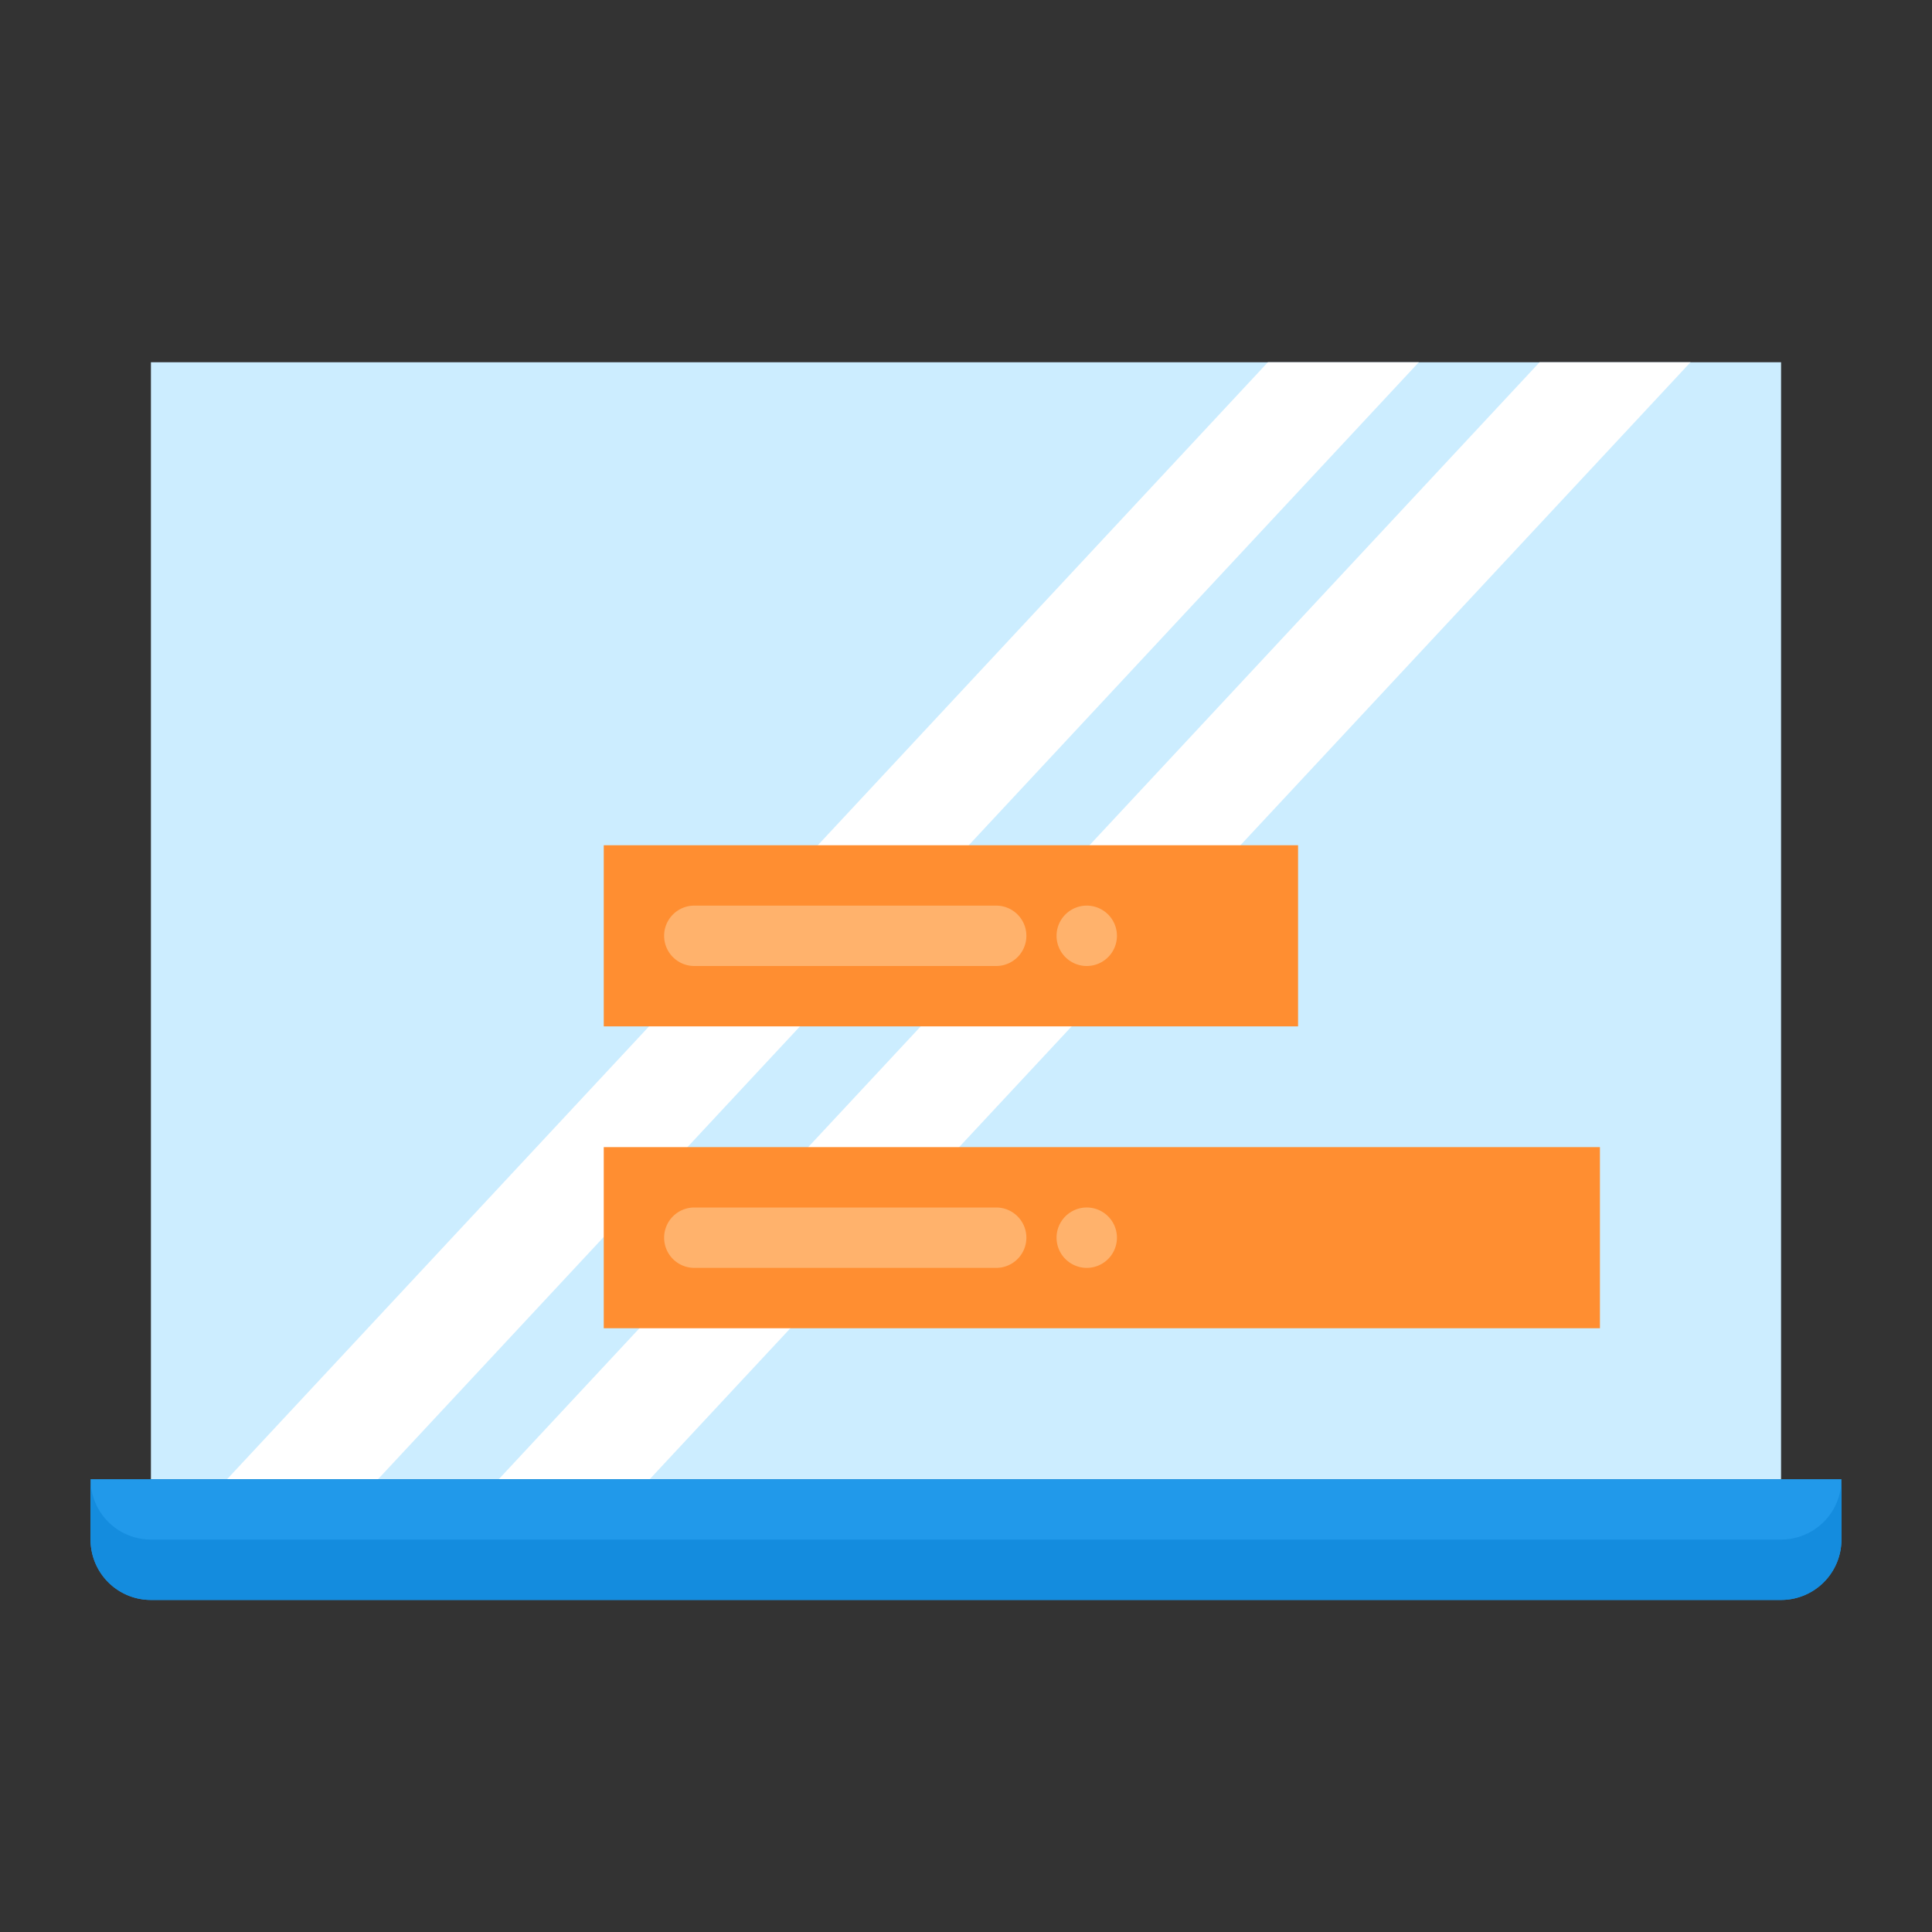 <svg xmlns="http://www.w3.org/2000/svg" viewBox="0.0 0.0 200.0 200.0" height="200.0px" width="200.0px"><rect x="0.0" y="0.0" width="200.0" height="200.0" fill="#333333" stroke="none"/><path fill="#ccedff" fill-opacity="1.0"  filling="0" d="M15.625 37.5 L15.625 153.125 L184.375 153.125 L184.375 37.5 L15.625 37.5 Z"></path>
<path fill="#fff" fill-opacity="1.0"  filling="0" d="M23.509 153.125 L39.134 153.125 L146.875 37.5 L131.25 37.5 L23.509 153.125 Z"></path>
<path fill="#fff" fill-opacity="1.0"  filling="0" d="M51.634 153.125 L67.259 153.125 L175.0 37.5 L159.375 37.5 L51.634 153.125 Z"></path>
<path fill="#2199ea" fill-opacity="1.0"  filling="0" d="M15.625 165.625 L184.375 165.625 A6.25 6.25 0.0 0 0 190.625 159.375 L190.625 153.125 L9.375 153.125 L9.375 159.375 A6.25 6.25 0.0 0 0 15.625 165.625 Z"></path>
<path fill="#ff8e31" fill-opacity="1.0"  filling="0" d="M62.5 87.5 L134.375 87.5 L134.375 106.25 L62.5 106.25 L62.5 87.5 Z"></path>
<path fill="#ff8e31" fill-opacity="1.0"  filling="0" d="M62.5 118.75 L165.625 118.75 L165.625 137.5 L62.5 137.5 L62.5 118.75 Z"></path>
<path fill="#148cde" fill-opacity="1.0"  filling="0" d="M184.375 159.375 L15.625 159.375 A6.25 6.25 0.0 0 1 9.375 153.125 L9.375 159.375 A6.25 6.25 0.0 0 0 15.625 165.625 L184.375 165.625 A6.25 6.25 0.0 0 0 190.625 159.375 L190.625 153.125 A6.25 6.25 0.0 0 1 184.375 159.375 Z"></path>
<path fill="#ffb26c" fill-opacity="1.0"  filling="0" d="M71.875 93.75 L103.125 93.75 A3.125 3.125 0.0 0 1 106.25 96.875 L106.25 96.875 A3.125 3.125 0.0 0 1 103.125 100.0 L71.875 100.0 A3.125 3.125 0.0 0 1 68.75 96.875 L68.75 96.875 A3.125 3.125 0.0 0 1 71.875 93.75 Z"></path>
<path fill="#ffb26c" fill-opacity="1.0"  filling="0" d="M115.625 96.875 A3.125 3.125 0.0 1 1 109.375 96.875 A3.125 3.125 0.0 1 1 115.625 96.875 Z"></path>
<path fill="#ffb26c" fill-opacity="1.0"  filling="0" d="M71.875 125.0 L103.125 125.0 A3.125 3.125 0.0 0 1 106.25 128.125 L106.25 128.125 A3.125 3.125 0.0 0 1 103.125 131.25 L71.875 131.25 A3.125 3.125 0.0 0 1 68.75 128.125 L68.75 128.125 A3.125 3.125 0.0 0 1 71.875 125.0 Z"></path>
<path fill="#ffb26c" fill-opacity="1.0"  filling="0" d="M115.625 128.125 A3.125 3.125 0.0 1 1 109.375 128.125 A3.125 3.125 0.0 1 1 115.625 128.125 Z"></path>
<path fill="" fill-opacity="1.0"  filling="0" d="M190.625 150.0 L187.5 150.0 L187.5 37.5 A3.125 3.125 0.0 0 0 184.375 34.375 L15.625 34.375 A3.125 3.125 0.0 0 0 12.5 37.5 L12.5 150.0 L9.375 150.0 A3.125 3.125 0.0 0 0 6.25 153.125 L6.25 159.375 A9.375 9.375 0.0 0 0 15.625 168.75 L184.375 168.75 A9.375 9.375 0.0 0 0 193.75 159.375 L193.75 153.125 A3.125 3.125 0.0 0 0 190.625 150.0 Z M18.75 40.625 L181.25 40.625 L181.25 150.0 L18.75 150.0 L18.75 40.625 Z M187.5 159.375 A3.125 3.125 0.0 0 1 184.375 162.5 L15.625 162.5 A3.125 3.125 0.0 0 1 12.5 159.375 L12.5 156.25 L187.5 156.25 L187.5 159.375 Z"></path>
<path fill="" fill-opacity="1.0"  filling="0" d="M96.875 43.75 L103.125 43.75 L103.125 50.0 L96.875 50.0 L96.875 43.75 Z"></path>
<path fill="" fill-opacity="1.0"  filling="0" d="M30.644 74.941 A3.125 3.125 0.0 0 0 33.85 73.609 L37.5 68.125 L41.15 73.6 A3.125 3.125 0.0 0 0 43.75 75.0 A3.091 3.091 0.0 0 0 44.356 74.941 A3.125 3.125 0.0 0 0 46.812 72.487 L49.938 56.862 L43.812 55.625 L42.166 63.853 L40.1 60.753 A3.247 3.247 0.0 0 0 34.9 60.753 L32.834 63.853 L31.188 55.625 L25.062 56.875 L28.188 72.5 A3.125 3.125 0.0 0 0 30.644 74.941 Z"></path>
<path fill="" fill-opacity="1.0"  filling="0" d="M86.894 74.941 A3.125 3.125 0.0 0 0 90.1 73.609 L93.75 68.125 L97.4 73.6 A3.125 3.125 0.0 0 0 100.0 75.0 A3.091 3.091 0.0 0 0 100.606 74.941 A3.125 3.125 0.0 0 0 103.062 72.487 L106.188 56.862 L100.062 55.625 L98.416 63.853 L96.35 60.753 A3.247 3.247 0.0 0 0 91.15 60.753 L89.084 63.853 L87.438 55.625 L81.312 56.85 L84.438 72.475 A3.125 3.125 0.0 0 0 86.894 74.941 Z"></path>
<path fill="" fill-opacity="1.0"  filling="0" d="M61.975 73.609 L65.625 68.125 L69.275 73.6 A3.125 3.125 0.0 0 0 71.875 75.0 A3.091 3.091 0.0 0 0 72.481 74.941 A3.125 3.125 0.0 0 0 74.938 72.487 L78.062 56.862 L71.938 55.625 L70.291 63.853 L68.225 60.753 A3.247 3.247 0.0 0 0 63.025 60.753 L60.959 63.853 L59.312 55.625 L53.188 56.85 L56.312 72.475 A3.125 3.125 0.0 0 0 61.975 73.597 L61.975 73.609 Z"></path>
<path fill="" fill-opacity="1.0"  filling="0" d="M109.375 68.75 L115.625 68.75 L115.625 75.0 L109.375 75.0 L109.375 68.75 Z"></path>
<path fill="" fill-opacity="1.0"  filling="0" d="M59.375 87.5 L59.375 106.25 A3.125 3.125 0.0 0 0 62.5 109.375 L134.375 109.375 A3.125 3.125 0.0 0 0 137.5 106.25 L137.5 87.5 A3.125 3.125 0.0 0 0 134.375 84.375 L62.5 84.375 A3.125 3.125 0.0 0 0 59.375 87.5 Z M65.625 90.625 L131.25 90.625 L131.25 103.125 L65.625 103.125 L65.625 90.625 Z"></path>
<path fill="" fill-opacity="1.0"  filling="0" d="M34.166 101.622 L30.334 97.791 L25.916 102.209 L32.166 108.459 A3.125 3.125 0.0 0 0 34.375 109.375 L34.516 109.375 A3.125 3.125 0.0 0 0 36.778 108.253 L52.403 89.503 L47.597 85.503 L34.166 101.622 Z"></path>
<path fill="" fill-opacity="1.0"  filling="0" d="M165.625 115.625 L62.5 115.625 A3.125 3.125 0.0 0 0 59.375 118.75 L59.375 137.5 A3.125 3.125 0.0 0 0 62.5 140.625 L165.625 140.625 A3.125 3.125 0.0 0 0 168.75 137.5 L168.75 118.75 A3.125 3.125 0.0 0 0 165.625 115.625 Z M162.5 134.375 L65.625 134.375 L65.625 121.875 L162.5 121.875 L162.5 134.375 Z"></path>
<path fill="" fill-opacity="1.0"  filling="0" d="M34.166 132.872 L30.334 129.041 L25.916 133.459 L32.166 139.709 A3.125 3.125 0.0 0 0 34.375 140.625 L34.516 140.625 A3.125 3.125 0.0 0 0 36.778 139.503 L52.403 120.753 L47.597 116.753 L34.166 132.872 Z"></path>
<path fill="" fill-opacity="1.0"  filling="0" d="M121.875 68.75 L128.125 68.75 L128.125 75.0 L121.875 75.0 L121.875 68.75 Z"></path>
<path fill="" fill-opacity="1.0"  filling="0" d="M134.375 68.75 L140.625 68.75 L140.625 75.0 L134.375 75.0 L134.375 68.75 Z"></path></svg>